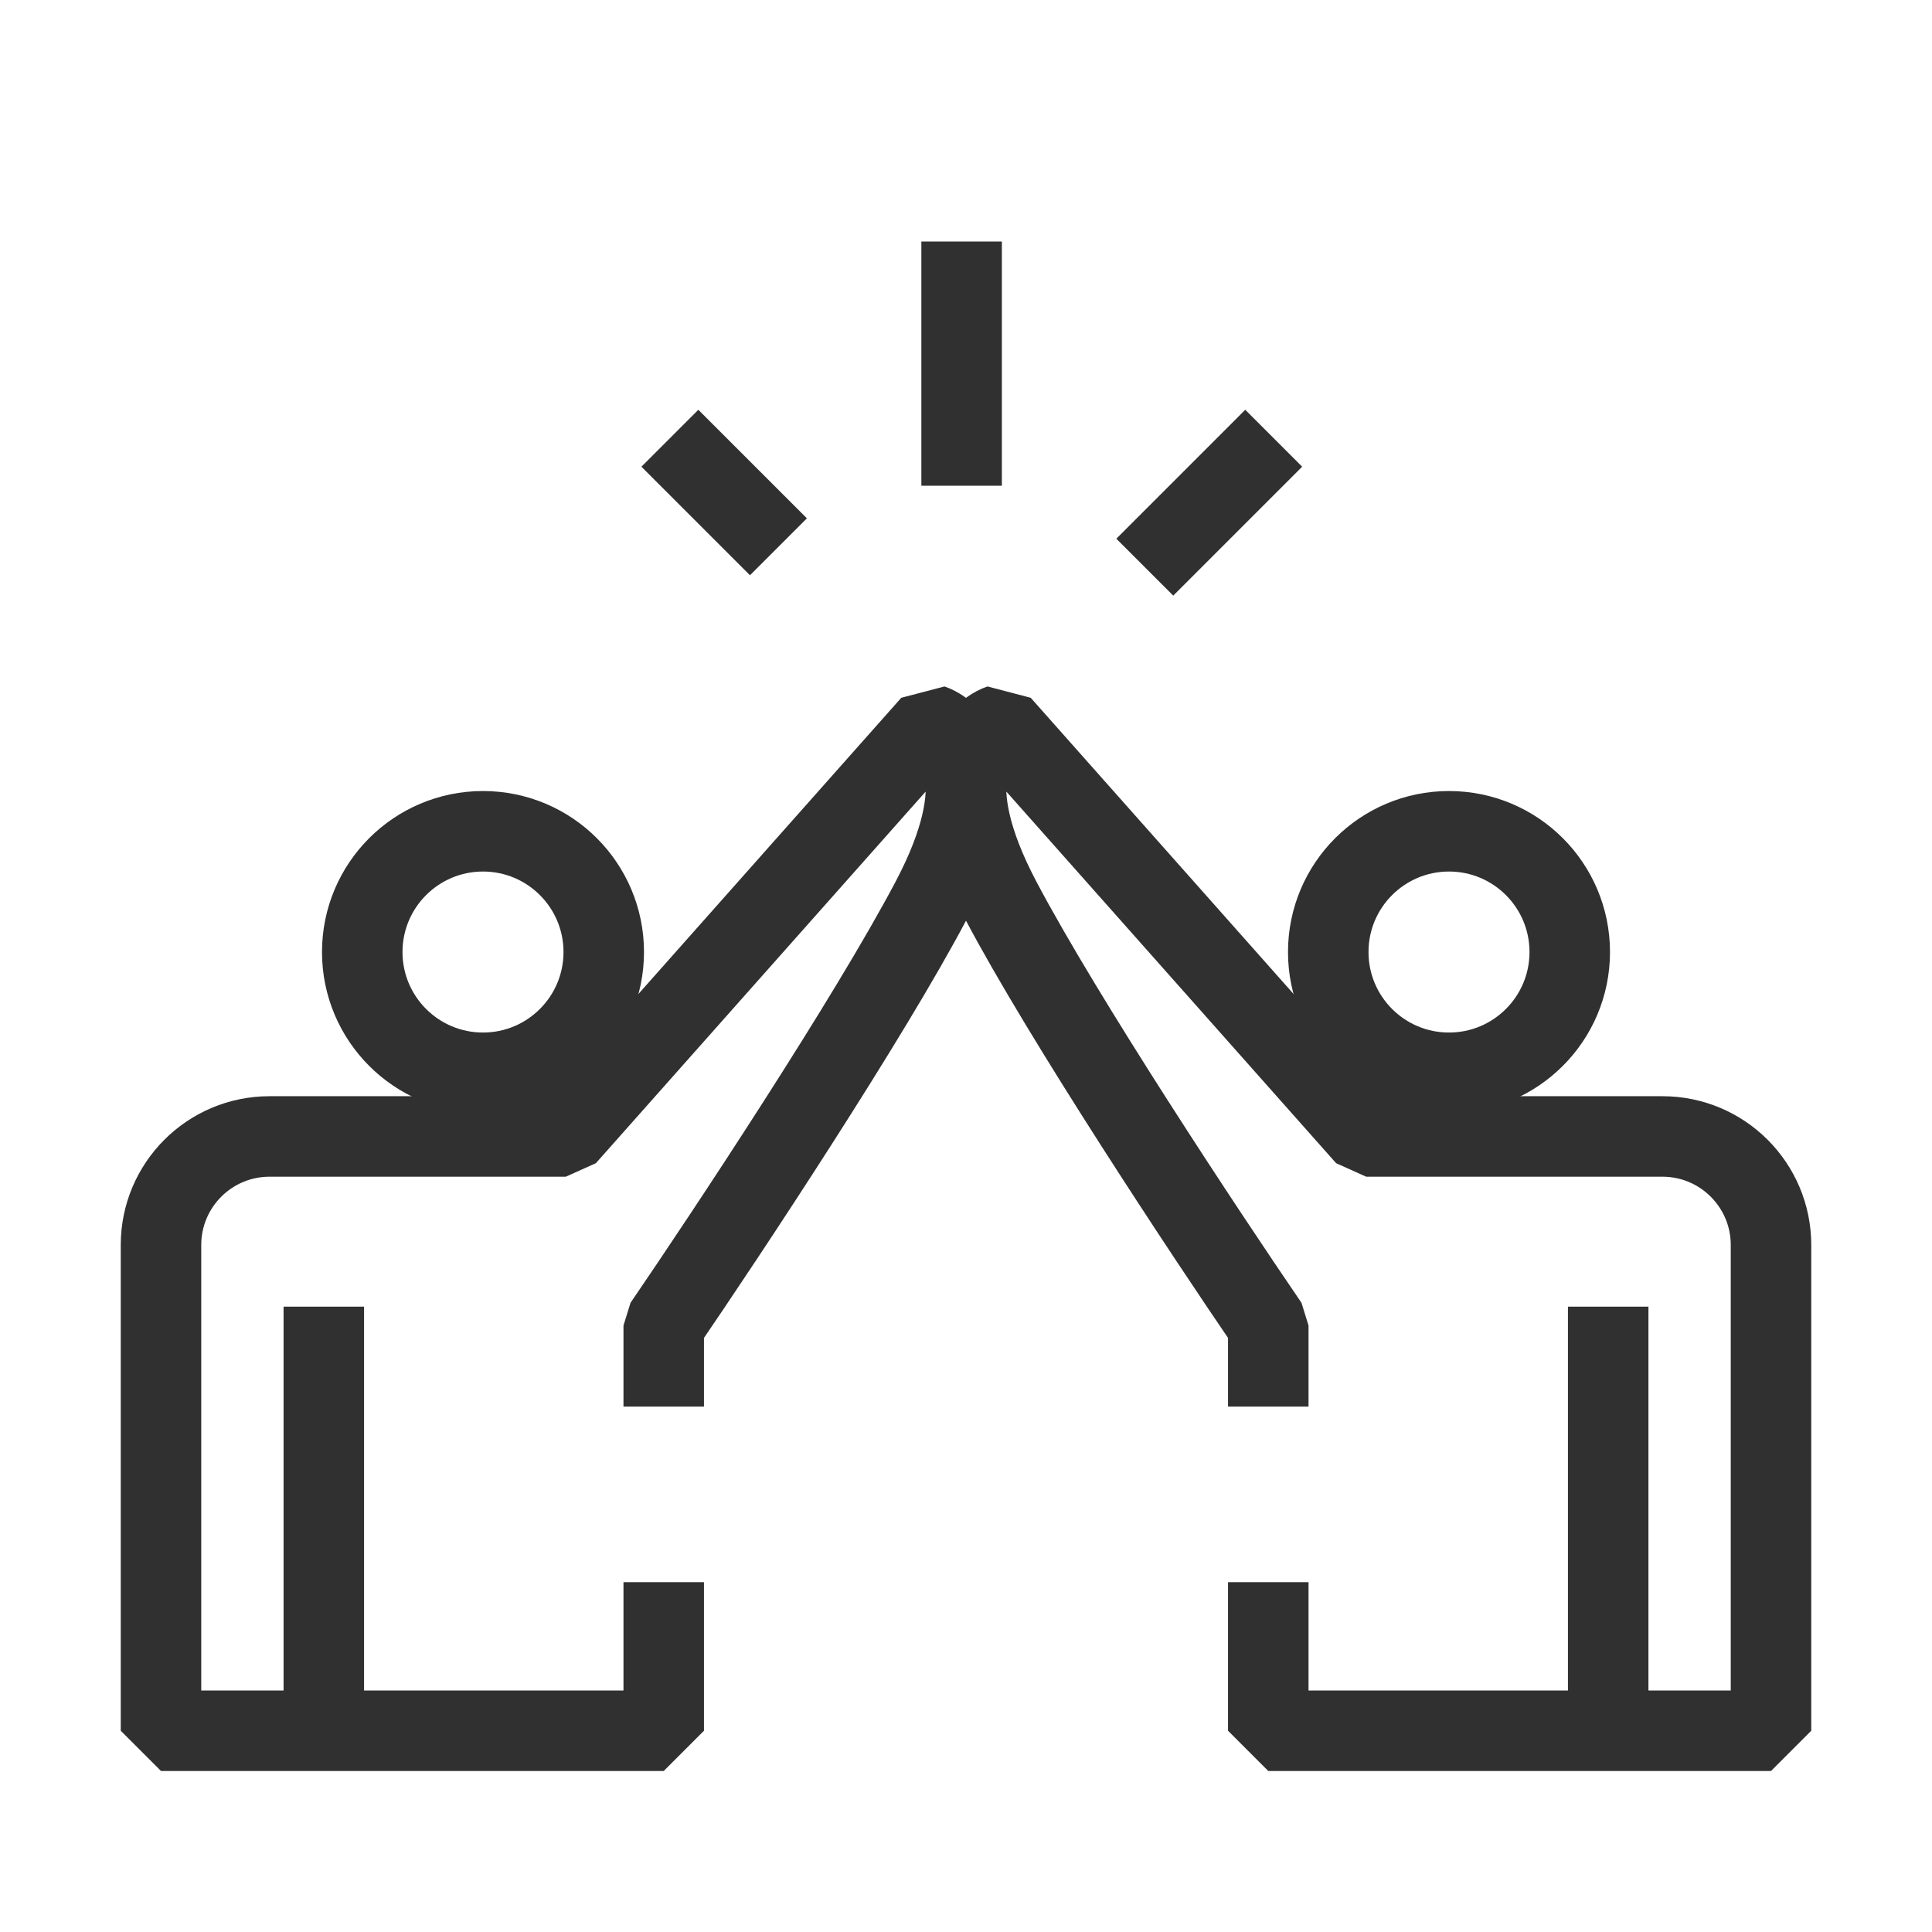 <svg width="48" height="48" viewBox="0 0 48 48" fill="none" xmlns="http://www.w3.org/2000/svg">
<circle cx="36" cy="23.653" r="3" stroke="#303030" stroke-width="2"/>
<circle cx="12" cy="23.653" r="3" stroke="#303030" stroke-width="2"/>
<path d="M16.49 34.946V32.933C18.058 30.64 21.583 25.315 23.14 22.362C24.697 19.409 23.789 18.224 23.14 18L14.057 28.235H6.697C5.207 28.235 4 29.442 4 30.932V43H16.49V39.309" stroke="#303030" stroke-width="2" stroke-linejoin="bevel"/>
<path d="M8.045 32.464V42.915" stroke="#303030" stroke-width="2" stroke-linejoin="bevel"/>
<path d="M31.51 34.946V32.933C29.942 30.64 26.417 25.315 24.86 22.362C23.303 19.409 24.211 18.224 24.86 18L33.943 28.235H41.303C42.792 28.235 44 29.442 44 30.932V43H31.51V39.309" stroke="#303030" stroke-width="2" stroke-linejoin="bevel"/>
<path d="M39.955 32.464V42.915" stroke="#303030" stroke-width="2" stroke-linejoin="bevel"/>
<path d="M23.891 6V12.068" stroke="#303030" stroke-width="2" stroke-linejoin="bevel"/>
<path d="M16.643 10.888L19.34 13.585M31.645 10.888L28.442 14.091" stroke="#303030" stroke-width="2" stroke-linejoin="bevel"/>
</svg>
